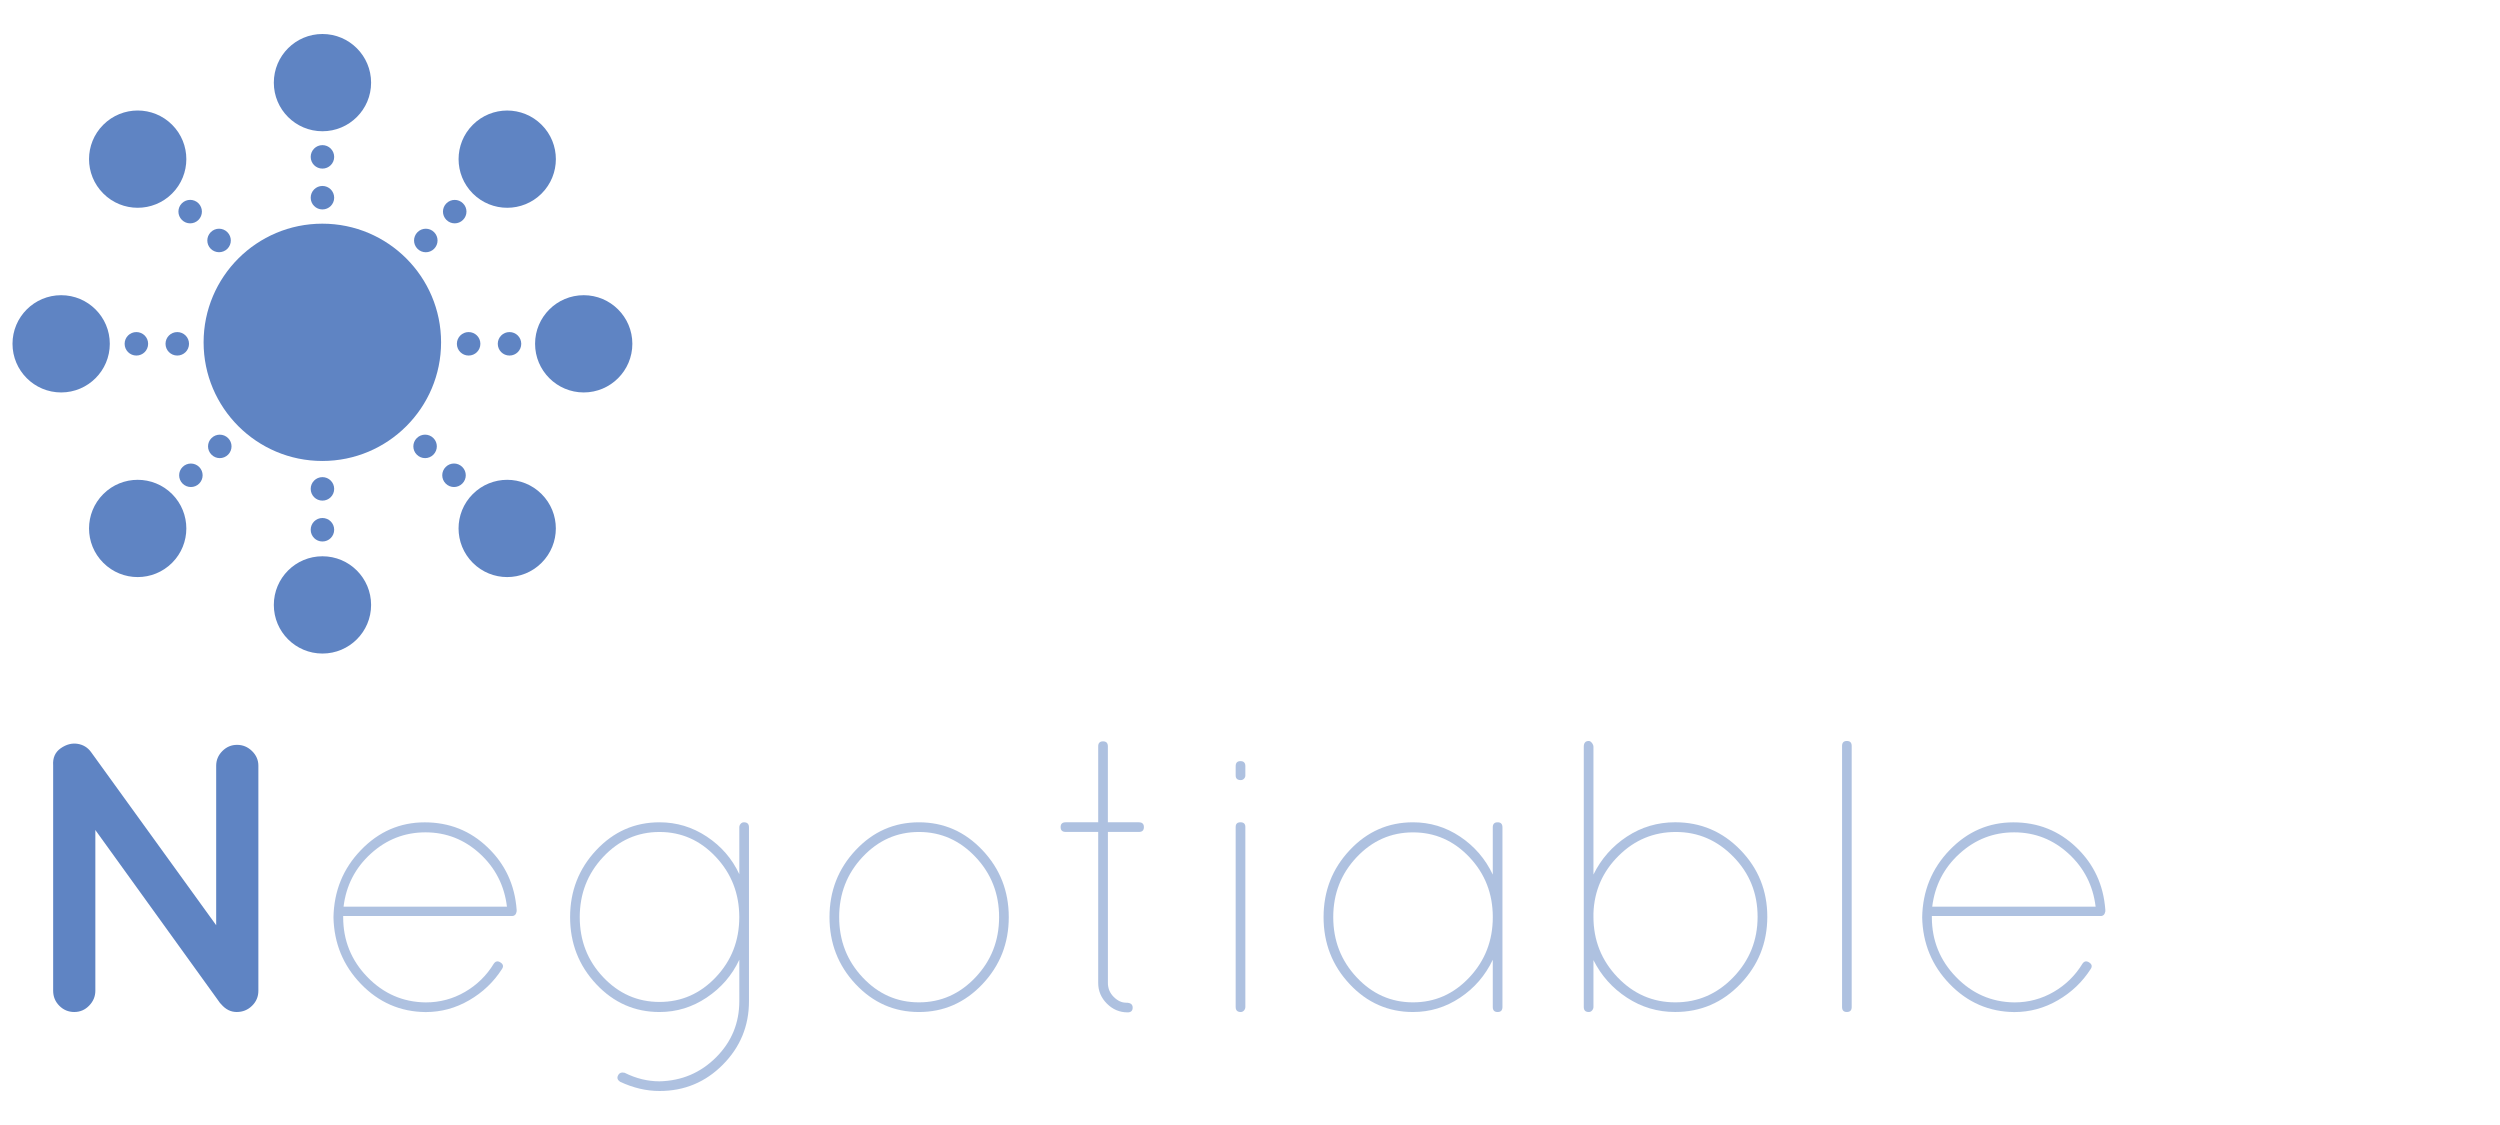 <?xml version="1.0" encoding="utf-8"?>
<!-- Generator: Adobe Illustrator 15.0.0, SVG Export Plug-In . SVG Version: 6.00 Build 0)  -->
<!DOCTYPE svg PUBLIC "-//W3C//DTD SVG 1.1//EN" "http://www.w3.org/Graphics/SVG/1.1/DTD/svg11.dtd">
<svg version="1.1" id="Layer_1" xmlns="http://www.w3.org/2000/svg" xmlns:xlink="http://www.w3.org/1999/xlink" x="0px" y="0px"
	 width="100px" height="45px" viewBox="0 0 100 45" enable-background="new 0 0 100 45" xml:space="preserve">
<g>
	<g>
		<path fill="#5F84C3" d="M3.814,33.201v6.428c0,0.227-0.083,0.426-0.248,0.596C3.401,40.396,3.203,40.48,2.97,40.48
			c-0.232,0-0.431-0.083-0.596-0.248s-0.248-0.366-0.248-0.604v-9.015c-0.021-0.299,0.08-0.526,0.302-0.682
			c0.222-0.154,0.447-0.214,0.674-0.178s0.408,0.147,0.542,0.333l5.003,6.923V30.63c0-0.227,0.083-0.423,0.248-0.589
			c0.165-0.165,0.361-0.247,0.589-0.247c0.227,0,0.426,0.082,0.596,0.247c0.17,0.166,0.255,0.362,0.255,0.589v8.999
			c0,0.237-0.085,0.438-0.255,0.604S9.705,40.48,9.468,40.48c-0.238,0-0.444-0.104-0.62-0.31c-0.042-0.041-0.067-0.072-0.078-0.093
			L3.814,33.201z"/>
		<path opacity="0.5" fill="#5F84C3" d="M20.666,36.392v0.062c-0.021,0.124-0.083,0.187-0.186,0.187h-6.753v0.046
			c0,0.93,0.322,1.728,0.968,2.394s1.422,1.004,2.331,1.015c0.568,0,1.092-0.14,1.572-0.419c0.48-0.278,0.865-0.655,1.154-1.13
			c0.072-0.104,0.163-0.119,0.271-0.047s0.126,0.16,0.054,0.264c-0.331,0.516-0.767,0.932-1.309,1.246
			c-0.542,0.315-1.123,0.473-1.743,0.473c-1.012-0.01-1.874-0.385-2.586-1.123s-1.079-1.629-1.1-2.672
			c0.021-1.053,0.387-1.948,1.1-2.687s1.562-1.107,2.548-1.107c0.986,0,1.828,0.335,2.524,1.007
			C20.209,34.569,20.593,35.4,20.666,36.392z M19.194,34.146c-0.62-0.567-1.345-0.852-2.176-0.852s-1.559,0.284-2.184,0.852
			c-0.625,0.568-0.989,1.275-1.092,2.122h6.536C20.175,35.421,19.814,34.714,19.194,34.146z"/>
		<path opacity="0.5" fill="#5F84C3" d="M29.757,32.892c0.134,0,0.202,0.067,0.202,0.201v6.954c0,0.991-0.349,1.838-1.045,2.54
			c-0.697,0.702-1.541,1.053-2.533,1.053c-0.526,0-1.053-0.123-1.58-0.371c-0.104-0.072-0.129-0.158-0.078-0.256
			c0.052-0.099,0.14-0.132,0.264-0.101c0.454,0.227,0.919,0.341,1.394,0.341c0.888-0.021,1.642-0.341,2.262-0.96
			c0.619-0.62,0.929-1.369,0.929-2.246V38.39c-0.289,0.619-0.723,1.123-1.301,1.51c-0.578,0.388-1.208,0.581-1.89,0.581
			c-0.991,0-1.835-0.372-2.532-1.115c-0.697-0.743-1.045-1.637-1.045-2.68s0.349-1.936,1.045-2.679
			c0.697-0.744,1.541-1.115,2.532-1.115c0.682,0,1.312,0.19,1.89,0.572c0.578,0.383,1.012,0.883,1.301,1.503v-1.874
			c0-0.052,0.018-0.099,0.054-0.14C29.662,32.912,29.705,32.892,29.757,32.892z M28.634,39.087c0.625-0.661,0.937-1.461,0.937-2.401
			c0-0.939-0.312-1.742-0.937-2.408c-0.625-0.666-1.376-0.999-2.254-0.999c-0.877,0-1.629,0.333-2.253,0.999
			s-0.937,1.469-0.937,2.408c0,0.94,0.312,1.74,0.937,2.401c0.625,0.66,1.376,0.991,2.253,0.991
			C27.258,40.078,28.009,39.747,28.634,39.087z"/>
		<path opacity="0.5" fill="#5F84C3" d="M34.225,34.007c0.697-0.744,1.542-1.115,2.533-1.115s1.837,0.371,2.54,1.115
			c0.702,0.743,1.053,1.636,1.053,2.679s-0.351,1.937-1.053,2.68c-0.703,0.743-1.549,1.115-2.54,1.115s-1.835-0.372-2.533-1.115
			c-0.697-0.743-1.045-1.637-1.045-2.68S33.528,34.75,34.225,34.007z M34.504,39.095c0.625,0.666,1.376,0.999,2.254,0.999
			c0.877,0,1.631-0.333,2.261-0.999c0.629-0.666,0.945-1.469,0.945-2.409c0-0.939-0.315-1.742-0.945-2.408
			c-0.63-0.666-1.384-0.999-2.261-0.999c-0.878,0-1.629,0.333-2.254,0.999c-0.625,0.666-0.937,1.469-0.937,2.408
			C33.567,37.626,33.879,38.429,34.504,39.095z"/>
		<path opacity="0.5" fill="#5F84C3" d="M45.555,32.892c0.134,0,0.201,0.064,0.201,0.193s-0.067,0.193-0.201,0.193h-1.239v6.041
			c0,0.217,0.078,0.402,0.232,0.557c0.155,0.155,0.32,0.232,0.496,0.232c0.175,0,0.263,0.065,0.263,0.194s-0.067,0.193-0.201,0.193
			c-0.32,0-0.596-0.116-0.829-0.349s-0.349-0.509-0.349-0.828v-6.041h-1.301c-0.134,0-0.202-0.064-0.202-0.193
			s0.067-0.193,0.202-0.193h1.301v-3.036c0-0.134,0.064-0.201,0.194-0.201c0.129,0,0.193,0.067,0.193,0.201v3.036H45.555z"/>
		<path opacity="0.5" fill="#5F84C3" d="M49.427,31.018v-0.372c0-0.134,0.064-0.201,0.193-0.201s0.194,0.067,0.194,0.201v0.372
			c0,0.052-0.019,0.095-0.054,0.131c-0.037,0.037-0.08,0.055-0.132,0.055C49.494,31.203,49.427,31.141,49.427,31.018z
			 M49.427,40.279v-7.202c0-0.124,0.064-0.186,0.193-0.186s0.194,0.062,0.194,0.186v7.202c0,0.052-0.019,0.098-0.054,0.14
			c-0.037,0.041-0.08,0.062-0.132,0.062C49.494,40.48,49.427,40.413,49.427,40.279z"/>
		<path opacity="0.5" fill="#5F84C3" d="M59.711,33.093c0-0.134,0.064-0.201,0.194-0.201c0.129,0,0.193,0.067,0.193,0.201v7.187
			c0,0.134-0.064,0.201-0.193,0.201c-0.13,0-0.194-0.067-0.194-0.201v-1.89c-0.299,0.63-0.735,1.136-1.309,1.518
			s-1.2,0.573-1.882,0.573c-0.991,0-1.835-0.372-2.532-1.115s-1.045-1.637-1.045-2.68s0.348-1.936,1.045-2.679
			c0.697-0.744,1.541-1.115,2.532-1.115c0.682,0,1.309,0.19,1.882,0.572c0.573,0.383,1.01,0.889,1.309,1.519V33.093z M54.268,39.095
			c0.624,0.666,1.375,0.999,2.253,0.999s1.629-0.333,2.254-0.999s0.937-1.469,0.937-2.409c0-0.939-0.312-1.739-0.937-2.4
			c-0.625-0.66-1.376-0.991-2.254-0.991s-1.629,0.331-2.253,0.991c-0.625,0.661-0.938,1.461-0.938,2.4
			C53.33,37.626,53.643,38.429,54.268,39.095z"/>
		<path opacity="0.5" fill="#5F84C3" d="M63.351,40.279V29.871c0-0.155,0.067-0.232,0.201-0.232c0.042,0,0.083,0.026,0.124,0.077
			c0.041,0.052,0.062,0.104,0.062,0.155v5.111c0.31-0.63,0.756-1.136,1.34-1.519c0.583-0.382,1.226-0.572,1.928-0.572
			c1.022,0,1.893,0.369,2.61,1.107c0.717,0.738,1.076,1.629,1.076,2.671c0,1.044-0.359,1.939-1.076,2.688
			c-0.718,0.749-1.588,1.123-2.61,1.123c-0.702,0-1.345-0.191-1.928-0.573c-0.584-0.382-1.03-0.883-1.34-1.502v1.874
			c0,0.052-0.019,0.098-0.055,0.14c-0.036,0.041-0.08,0.062-0.132,0.062C63.418,40.48,63.351,40.413,63.351,40.279z M63.738,36.531
			v0.139c0,0.94,0.319,1.745,0.96,2.417c0.64,0.671,1.412,1.007,2.315,1.007s1.678-0.336,2.323-1.007
			c0.646-0.672,0.968-1.477,0.968-2.417c0-0.939-0.322-1.739-0.968-2.4c-0.646-0.66-1.412-0.991-2.3-0.991
			c-0.889,0-1.652,0.317-2.292,0.953C64.104,34.866,63.769,35.633,63.738,36.531z"/>
		<path opacity="0.5" fill="#5F84C3" d="M73.682,29.84c0-0.134,0.064-0.201,0.193-0.201s0.193,0.067,0.193,0.201v10.439
			c0,0.134-0.064,0.201-0.193,0.201s-0.193-0.067-0.193-0.201V29.84z"/>
		<path opacity="0.5" fill="#5F84C3" d="M84.213,36.392v0.062c-0.021,0.124-0.082,0.187-0.186,0.187h-6.753v0.046
			c0,0.93,0.322,1.728,0.968,2.394s1.423,1.004,2.331,1.015c0.568,0,1.092-0.14,1.572-0.419c0.48-0.278,0.865-0.655,1.154-1.13
			c0.071-0.104,0.162-0.119,0.271-0.047s0.127,0.16,0.055,0.264c-0.331,0.516-0.767,0.932-1.309,1.246
			c-0.543,0.315-1.123,0.473-1.743,0.473c-1.012-0.01-1.874-0.385-2.586-1.123c-0.713-0.738-1.079-1.629-1.1-2.672
			c0.021-1.053,0.387-1.948,1.1-2.687c0.712-0.738,1.562-1.107,2.548-1.107c0.985,0,1.827,0.335,2.524,1.007
			C83.757,34.569,84.141,35.4,84.213,36.392z M82.742,34.146c-0.62-0.567-1.346-0.852-2.177-0.852s-1.559,0.284-2.184,0.852
			c-0.625,0.568-0.988,1.275-1.092,2.122h6.536C83.723,35.421,83.361,34.714,82.742,34.146z"/>
	</g>
	<g>
		<path fill="#5F84C3" d="M12.894,8.947c2.622,0,4.749,2.126,4.749,4.746s-2.126,4.746-4.749,4.746c-2.623,0-4.75-2.126-4.75-4.746
			C8.145,11.073,10.271,8.947,12.894,8.947z"/>
		<path fill="#5F84C3" d="M25.294,13.752c0,1.073-0.871,1.946-1.945,1.946s-1.946-0.873-1.946-1.946s0.872-1.944,1.946-1.944
			S25.294,12.679,25.294,13.752z"/>
		<path fill="#5F84C3" d="M4.392,13.752c0,1.073-0.871,1.946-1.946,1.946c-1.075,0-1.946-0.873-1.946-1.946s0.871-1.944,1.946-1.944
			C3.521,11.808,4.392,12.679,4.392,13.752z"/>
		<path fill="#5F84C3" d="M20.85,13.752c0,0.261-0.21,0.47-0.47,0.47c-0.259,0-0.469-0.209-0.469-0.47
			c0-0.26,0.21-0.469,0.469-0.469S20.85,13.492,20.85,13.752z"/>
		<path fill="#5F84C3" d="M19.215,13.752c0,0.261-0.21,0.47-0.47,0.47c-0.259,0-0.47-0.209-0.47-0.47c0-0.26,0.211-0.469,0.47-0.469
			C19.005,13.283,19.215,13.492,19.215,13.752z"/>
		<path fill="#5F84C3" d="M7.561,13.752c0,0.261-0.211,0.47-0.47,0.47s-0.47-0.209-0.47-0.47c0-0.26,0.211-0.469,0.47-0.469
			S7.561,13.492,7.561,13.752z"/>
		<path fill="#5F84C3" d="M5.925,13.752c0,0.261-0.209,0.47-0.47,0.47c-0.259,0-0.47-0.209-0.47-0.47c0-0.26,0.21-0.469,0.47-0.469
			C5.716,13.283,5.925,13.492,5.925,13.752z"/>
		<path fill="#5F84C3" d="M12.898,1.36c1.075,0,1.946,0.872,1.946,1.947c0,1.073-0.871,1.943-1.946,1.943s-1.945-0.87-1.945-1.943
			C10.953,2.232,11.823,1.36,12.898,1.36z"/>
		<path fill="#5F84C3" d="M12.898,22.251c1.075,0,1.946,0.871,1.946,1.946s-0.871,1.945-1.946,1.945s-1.945-0.87-1.945-1.945
			S11.823,22.251,12.898,22.251z"/>
		<path fill="#5F84C3" d="M12.897,5.805c0.259,0,0.47,0.211,0.47,0.47c0,0.26-0.21,0.469-0.47,0.469s-0.469-0.209-0.469-0.469
			C12.428,6.016,12.638,5.805,12.897,5.805z"/>
		<path fill="#5F84C3" d="M12.897,7.438c0.259,0,0.47,0.21,0.47,0.471c0,0.258-0.21,0.469-0.47,0.469s-0.469-0.211-0.469-0.469
			C12.428,7.648,12.638,7.438,12.897,7.438z"/>
		<path fill="#5F84C3" d="M12.897,19.085c0.259,0,0.47,0.211,0.47,0.469c0,0.261-0.21,0.471-0.47,0.471s-0.469-0.21-0.469-0.471
			C12.428,19.296,12.638,19.085,12.897,19.085z"/>
		<path fill="#5F84C3" d="M12.897,20.72c0.259,0,0.47,0.209,0.47,0.469c0,0.261-0.21,0.471-0.47,0.471s-0.469-0.21-0.469-0.471
			C12.428,20.929,12.638,20.72,12.897,20.72z"/>
		<path fill="#5F84C3" d="M21.664,4.991c0.761,0.758,0.761,1.99,0,2.751c-0.76,0.759-1.991,0.759-2.751,0
			c-0.76-0.761-0.76-1.993,0-2.751C19.672,4.231,20.904,4.231,21.664,4.991z"/>
		<path fill="#5F84C3" d="M6.884,19.762c0.759,0.761,0.759,1.993,0,2.751c-0.76,0.76-1.994,0.76-2.752,0
			c-0.761-0.758-0.761-1.99,0-2.751C4.891,19.003,6.124,19.003,6.884,19.762z"/>
		<path fill="#5F84C3" d="M18.52,8.134c0.185,0.182,0.185,0.479,0,0.662c-0.183,0.184-0.48,0.184-0.664,0
			c-0.183-0.184-0.183-0.48,0-0.662C18.04,7.95,18.337,7.95,18.52,8.134z"/>
		<path fill="#5F84C3" d="M17.364,9.287c0.184,0.185,0.184,0.481,0,0.665c-0.183,0.184-0.481,0.184-0.664,0
			c-0.184-0.184-0.184-0.48,0-0.665C16.883,9.103,17.181,9.103,17.364,9.287z"/>
		<path fill="#5F84C3" d="M9.124,17.524c0.183,0.182,0.183,0.479,0,0.662c-0.185,0.185-0.481,0.185-0.664,0
			c-0.185-0.183-0.185-0.48,0-0.662C8.643,17.341,8.939,17.341,9.124,17.524z"/>
		<path fill="#5F84C3" d="M7.967,18.679c0.184,0.184,0.184,0.48,0,0.664c-0.183,0.184-0.48,0.184-0.664,0
			c-0.183-0.184-0.183-0.48,0-0.664C7.487,18.496,7.784,18.496,7.967,18.679z"/>
		<path fill="#5F84C3" d="M4.132,4.99c0.76-0.76,1.992-0.76,2.752,0c0.759,0.759,0.759,1.991,0,2.751c-0.76,0.76-1.994,0.76-2.752,0
			C3.371,6.981,3.371,5.749,4.132,4.99z"/>
		<path fill="#5F84C3" d="M18.912,19.762c0.76-0.759,1.992-0.759,2.751,0c0.761,0.759,0.761,1.991,0,2.751
			c-0.76,0.76-1.991,0.76-2.751,0S18.152,20.521,18.912,19.762z"/>
		<path fill="#5F84C3" d="M7.275,8.132c0.184-0.183,0.481-0.183,0.664,0c0.183,0.184,0.183,0.48,0,0.664s-0.481,0.184-0.664,0
			C7.091,8.612,7.091,8.315,7.275,8.132z"/>
		<path fill="#5F84C3" d="M8.43,9.287c0.184-0.185,0.481-0.185,0.665,0s0.184,0.481,0,0.665c-0.184,0.182-0.481,0.182-0.665,0
			C8.247,9.769,8.247,9.472,8.43,9.287z"/>
		<path fill="#5F84C3" d="M16.672,17.524c0.184-0.184,0.481-0.184,0.664,0c0.183,0.182,0.183,0.479,0,0.662
			c-0.183,0.185-0.48,0.185-0.664,0C16.488,18.004,16.488,17.706,16.672,17.524z"/>
		<path fill="#5F84C3" d="M17.828,18.679c0.184-0.185,0.48-0.185,0.664,0c0.185,0.184,0.185,0.48,0,0.664
			c-0.184,0.184-0.479,0.184-0.664,0C17.644,19.159,17.644,18.862,17.828,18.679z"/>
	</g>
</g>
</svg>

